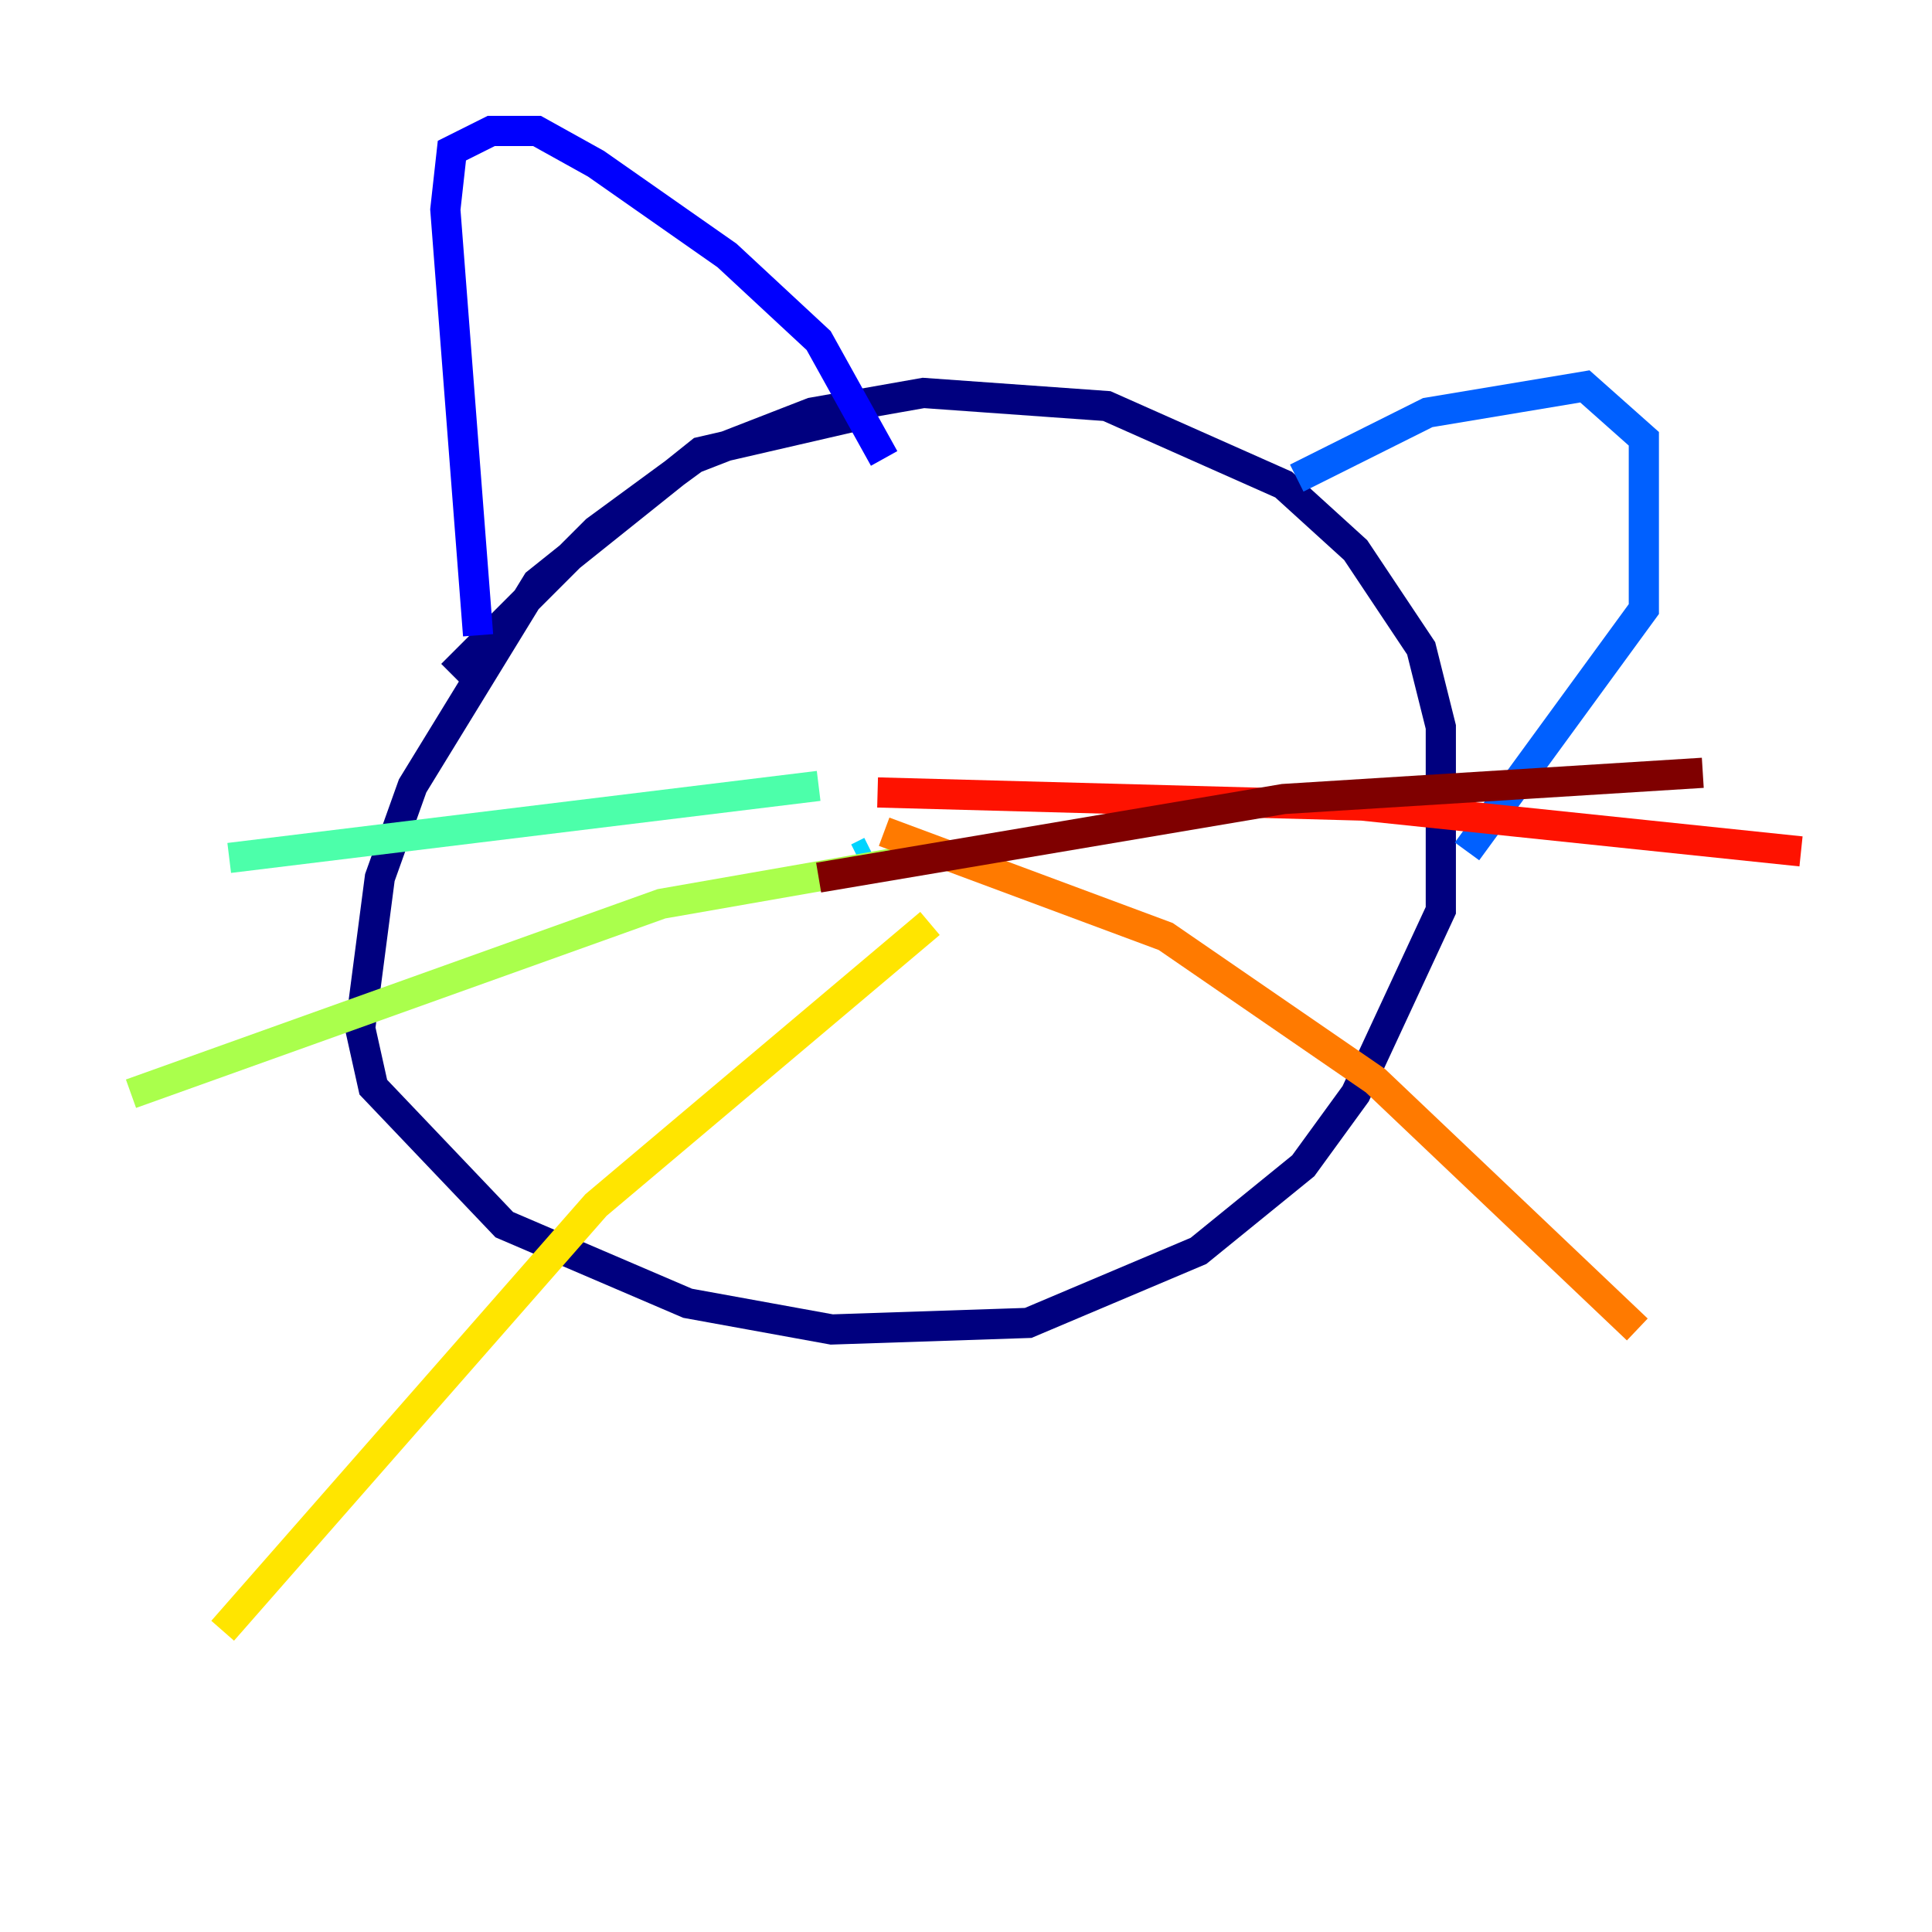 <?xml version="1.0" encoding="utf-8" ?>
<svg baseProfile="tiny" height="128" version="1.2" viewBox="0,0,128,128" width="128" xmlns="http://www.w3.org/2000/svg" xmlns:ev="http://www.w3.org/2001/xml-events" xmlns:xlink="http://www.w3.org/1999/xlink"><defs /><polyline fill="none" points="57.709,27.336 46.427,29.939 35.58,38.617 27.336,52.068 25.166,58.142 23.864,68.122 24.732,72.027 33.41,81.139 45.559,86.346 55.105,88.081 68.122,87.647 79.403,82.875 86.346,77.234 89.817,72.461 95.458,60.312 95.458,48.163 94.156,42.956 89.817,36.447 85.044,32.108 73.329,26.902 61.18,26.034 53.803,27.336 45.993,30.373 39.485,35.146 29.939,44.691" stroke="#00007f" stroke-width="2" /><polyline fill="none" points="31.675,42.088 29.505,13.885 29.939,9.98 32.542,8.678 35.58,8.678 39.485,10.848 48.163,16.922 54.237,22.563 58.576,30.373" stroke="#0000fe" stroke-width="2" /><polyline fill="none" points="85.912,31.675 94.59,27.336 105.003,25.6 108.909,29.071 108.909,40.352 97.193,56.407" stroke="#0060ff" stroke-width="2" /><polyline fill="none" points="57.709,56.407 56.841,56.841" stroke="#00d4ff" stroke-width="2" /><polyline fill="none" points="54.237,52.068 15.186,56.841" stroke="#4cffaa" stroke-width="2" /><polyline fill="none" points="61.18,56.841 43.824,59.878 8.678,72.461" stroke="#aaff4c" stroke-width="2" /><polyline fill="none" points="61.614,61.18 39.485,79.837 14.752,108.041" stroke="#ffe500" stroke-width="2" /><polyline fill="none" points="58.576,55.105 77.234,62.047 91.119,71.593 108.475,88.081" stroke="#ff7a00" stroke-width="2" /><polyline fill="none" points="58.142,52.502 90.251,53.37 119.322,56.407" stroke="#fe1200" stroke-width="2" /><polyline fill="none" points="54.237,58.142 85.044,52.936 112.814,51.2" stroke="#7f0000" stroke-width="2" /></svg>